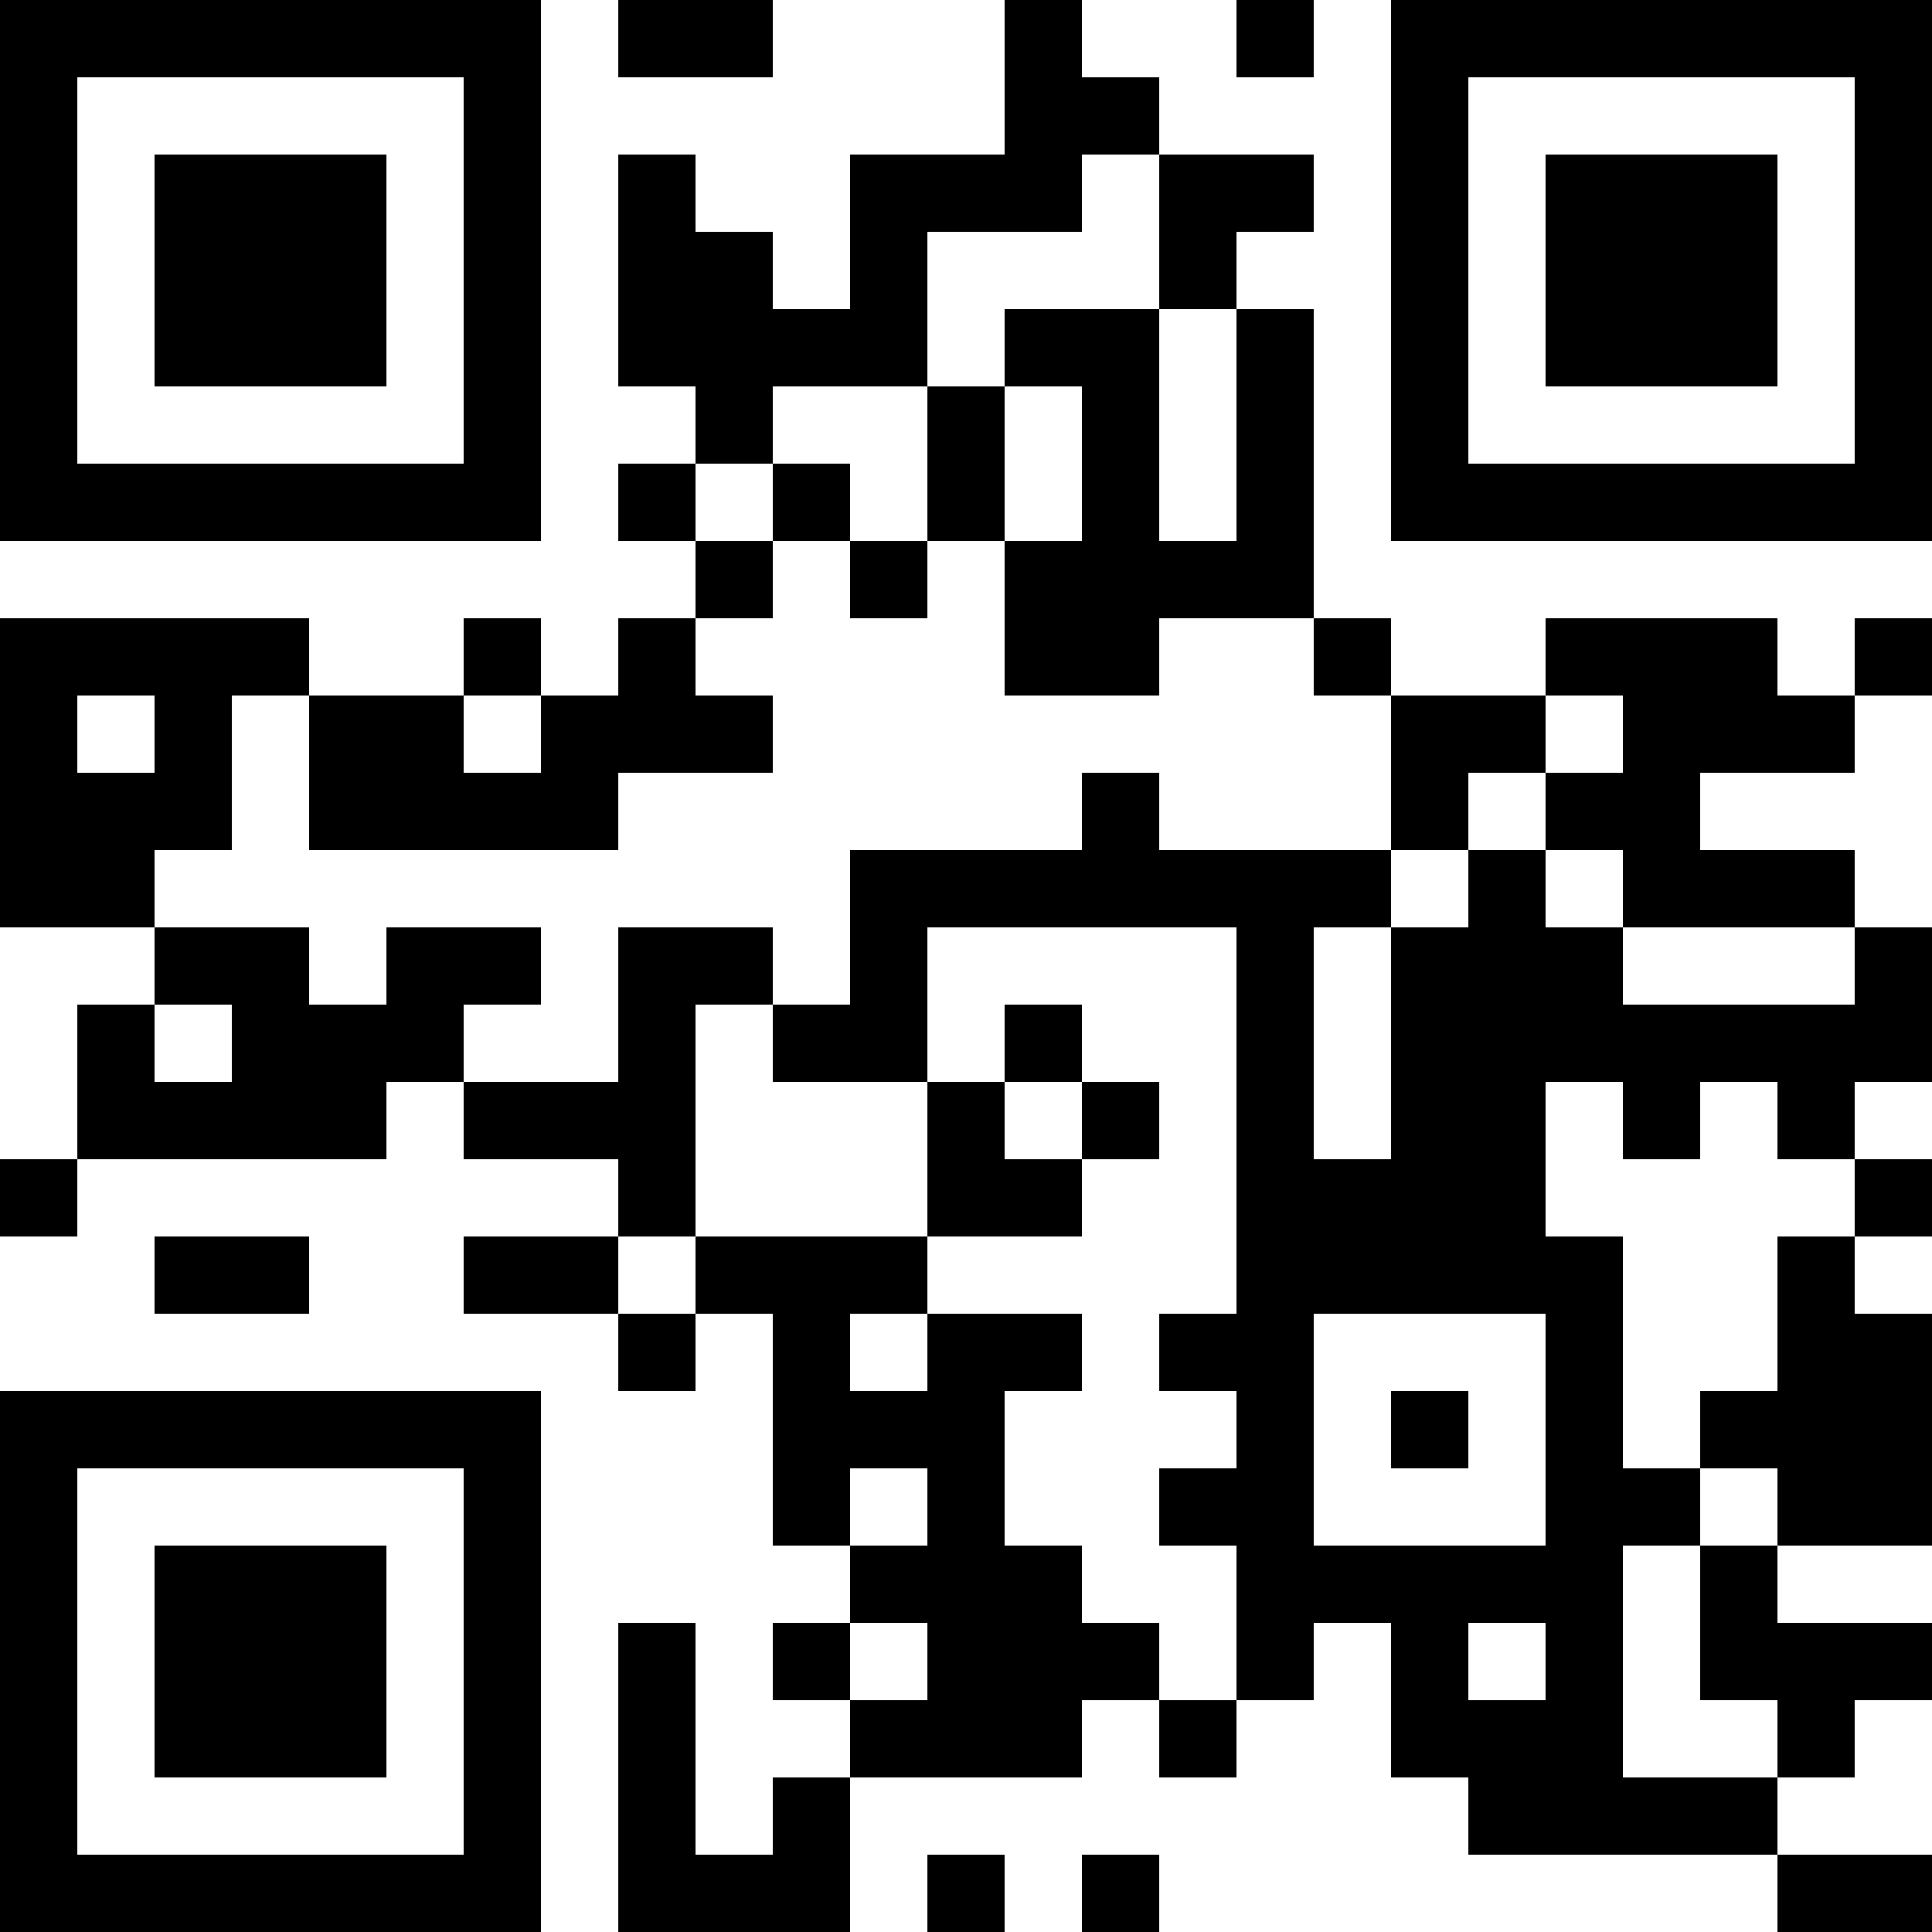 <?xml version="1.0" encoding="UTF-8"?>
<svg xmlns="http://www.w3.org/2000/svg" version="1.1" width="100" height="100" viewBox="0 0 100 100"><rect x="0" y="0" width="100" height="100" fill="#ffffff"/><g transform="scale(4)"><g transform="translate(0,0)"><path fill-rule="evenodd" d="M8 0L8 1L10 1L10 0ZM13 0L13 2L11 2L11 4L10 4L10 3L9 3L9 2L8 2L8 5L9 5L9 6L8 6L8 7L9 7L9 8L8 8L8 9L7 9L7 8L6 8L6 9L4 9L4 8L0 8L0 12L2 12L2 13L1 13L1 15L0 15L0 16L1 16L1 15L5 15L5 14L6 14L6 15L8 15L8 16L6 16L6 17L8 17L8 18L9 18L9 17L10 17L10 20L11 20L11 21L10 21L10 22L11 22L11 23L10 23L10 24L9 24L9 21L8 21L8 25L11 25L11 23L14 23L14 22L15 22L15 23L16 23L16 22L17 22L17 21L18 21L18 23L19 23L19 24L23 24L23 25L25 25L25 24L23 24L23 23L24 23L24 22L25 22L25 21L23 21L23 20L25 20L25 17L24 17L24 16L25 16L25 15L24 15L24 14L25 14L25 12L24 12L24 11L22 11L22 10L24 10L24 9L25 9L25 8L24 8L24 9L23 9L23 8L20 8L20 9L18 9L18 8L17 8L17 4L16 4L16 3L17 3L17 2L15 2L15 1L14 1L14 0ZM16 0L16 1L17 1L17 0ZM14 2L14 3L12 3L12 5L10 5L10 6L9 6L9 7L10 7L10 8L9 8L9 9L10 9L10 10L8 10L8 11L4 11L4 9L3 9L3 11L2 11L2 12L4 12L4 13L5 13L5 12L7 12L7 13L6 13L6 14L8 14L8 12L10 12L10 13L9 13L9 16L8 16L8 17L9 17L9 16L12 16L12 17L11 17L11 18L12 18L12 17L14 17L14 18L13 18L13 20L14 20L14 21L15 21L15 22L16 22L16 20L15 20L15 19L16 19L16 18L15 18L15 17L16 17L16 12L12 12L12 14L10 14L10 13L11 13L11 11L14 11L14 10L15 10L15 11L18 11L18 12L17 12L17 15L18 15L18 12L19 12L19 11L20 11L20 12L21 12L21 13L24 13L24 12L21 12L21 11L20 11L20 10L21 10L21 9L20 9L20 10L19 10L19 11L18 11L18 9L17 9L17 8L15 8L15 9L13 9L13 7L14 7L14 5L13 5L13 4L15 4L15 7L16 7L16 4L15 4L15 2ZM12 5L12 7L11 7L11 6L10 6L10 7L11 7L11 8L12 8L12 7L13 7L13 5ZM1 9L1 10L2 10L2 9ZM6 9L6 10L7 10L7 9ZM2 13L2 14L3 14L3 13ZM13 13L13 14L12 14L12 16L14 16L14 15L15 15L15 14L14 14L14 13ZM13 14L13 15L14 15L14 14ZM20 14L20 16L21 16L21 19L22 19L22 20L21 20L21 23L23 23L23 22L22 22L22 20L23 20L23 19L22 19L22 18L23 18L23 16L24 16L24 15L23 15L23 14L22 14L22 15L21 15L21 14ZM2 16L2 17L4 17L4 16ZM17 17L17 20L20 20L20 17ZM18 18L18 19L19 19L19 18ZM11 19L11 20L12 20L12 19ZM11 21L11 22L12 22L12 21ZM19 21L19 22L20 22L20 21ZM12 24L12 25L13 25L13 24ZM14 24L14 25L15 25L15 24ZM0 0L0 7L7 7L7 0ZM1 1L1 6L6 6L6 1ZM2 2L2 5L5 5L5 2ZM18 0L18 7L25 7L25 0ZM19 1L19 6L24 6L24 1ZM20 2L20 5L23 5L23 2ZM0 18L0 25L7 25L7 18ZM1 19L1 24L6 24L6 19ZM2 20L2 23L5 23L5 20Z" fill="#000000"/></g></g></svg>
